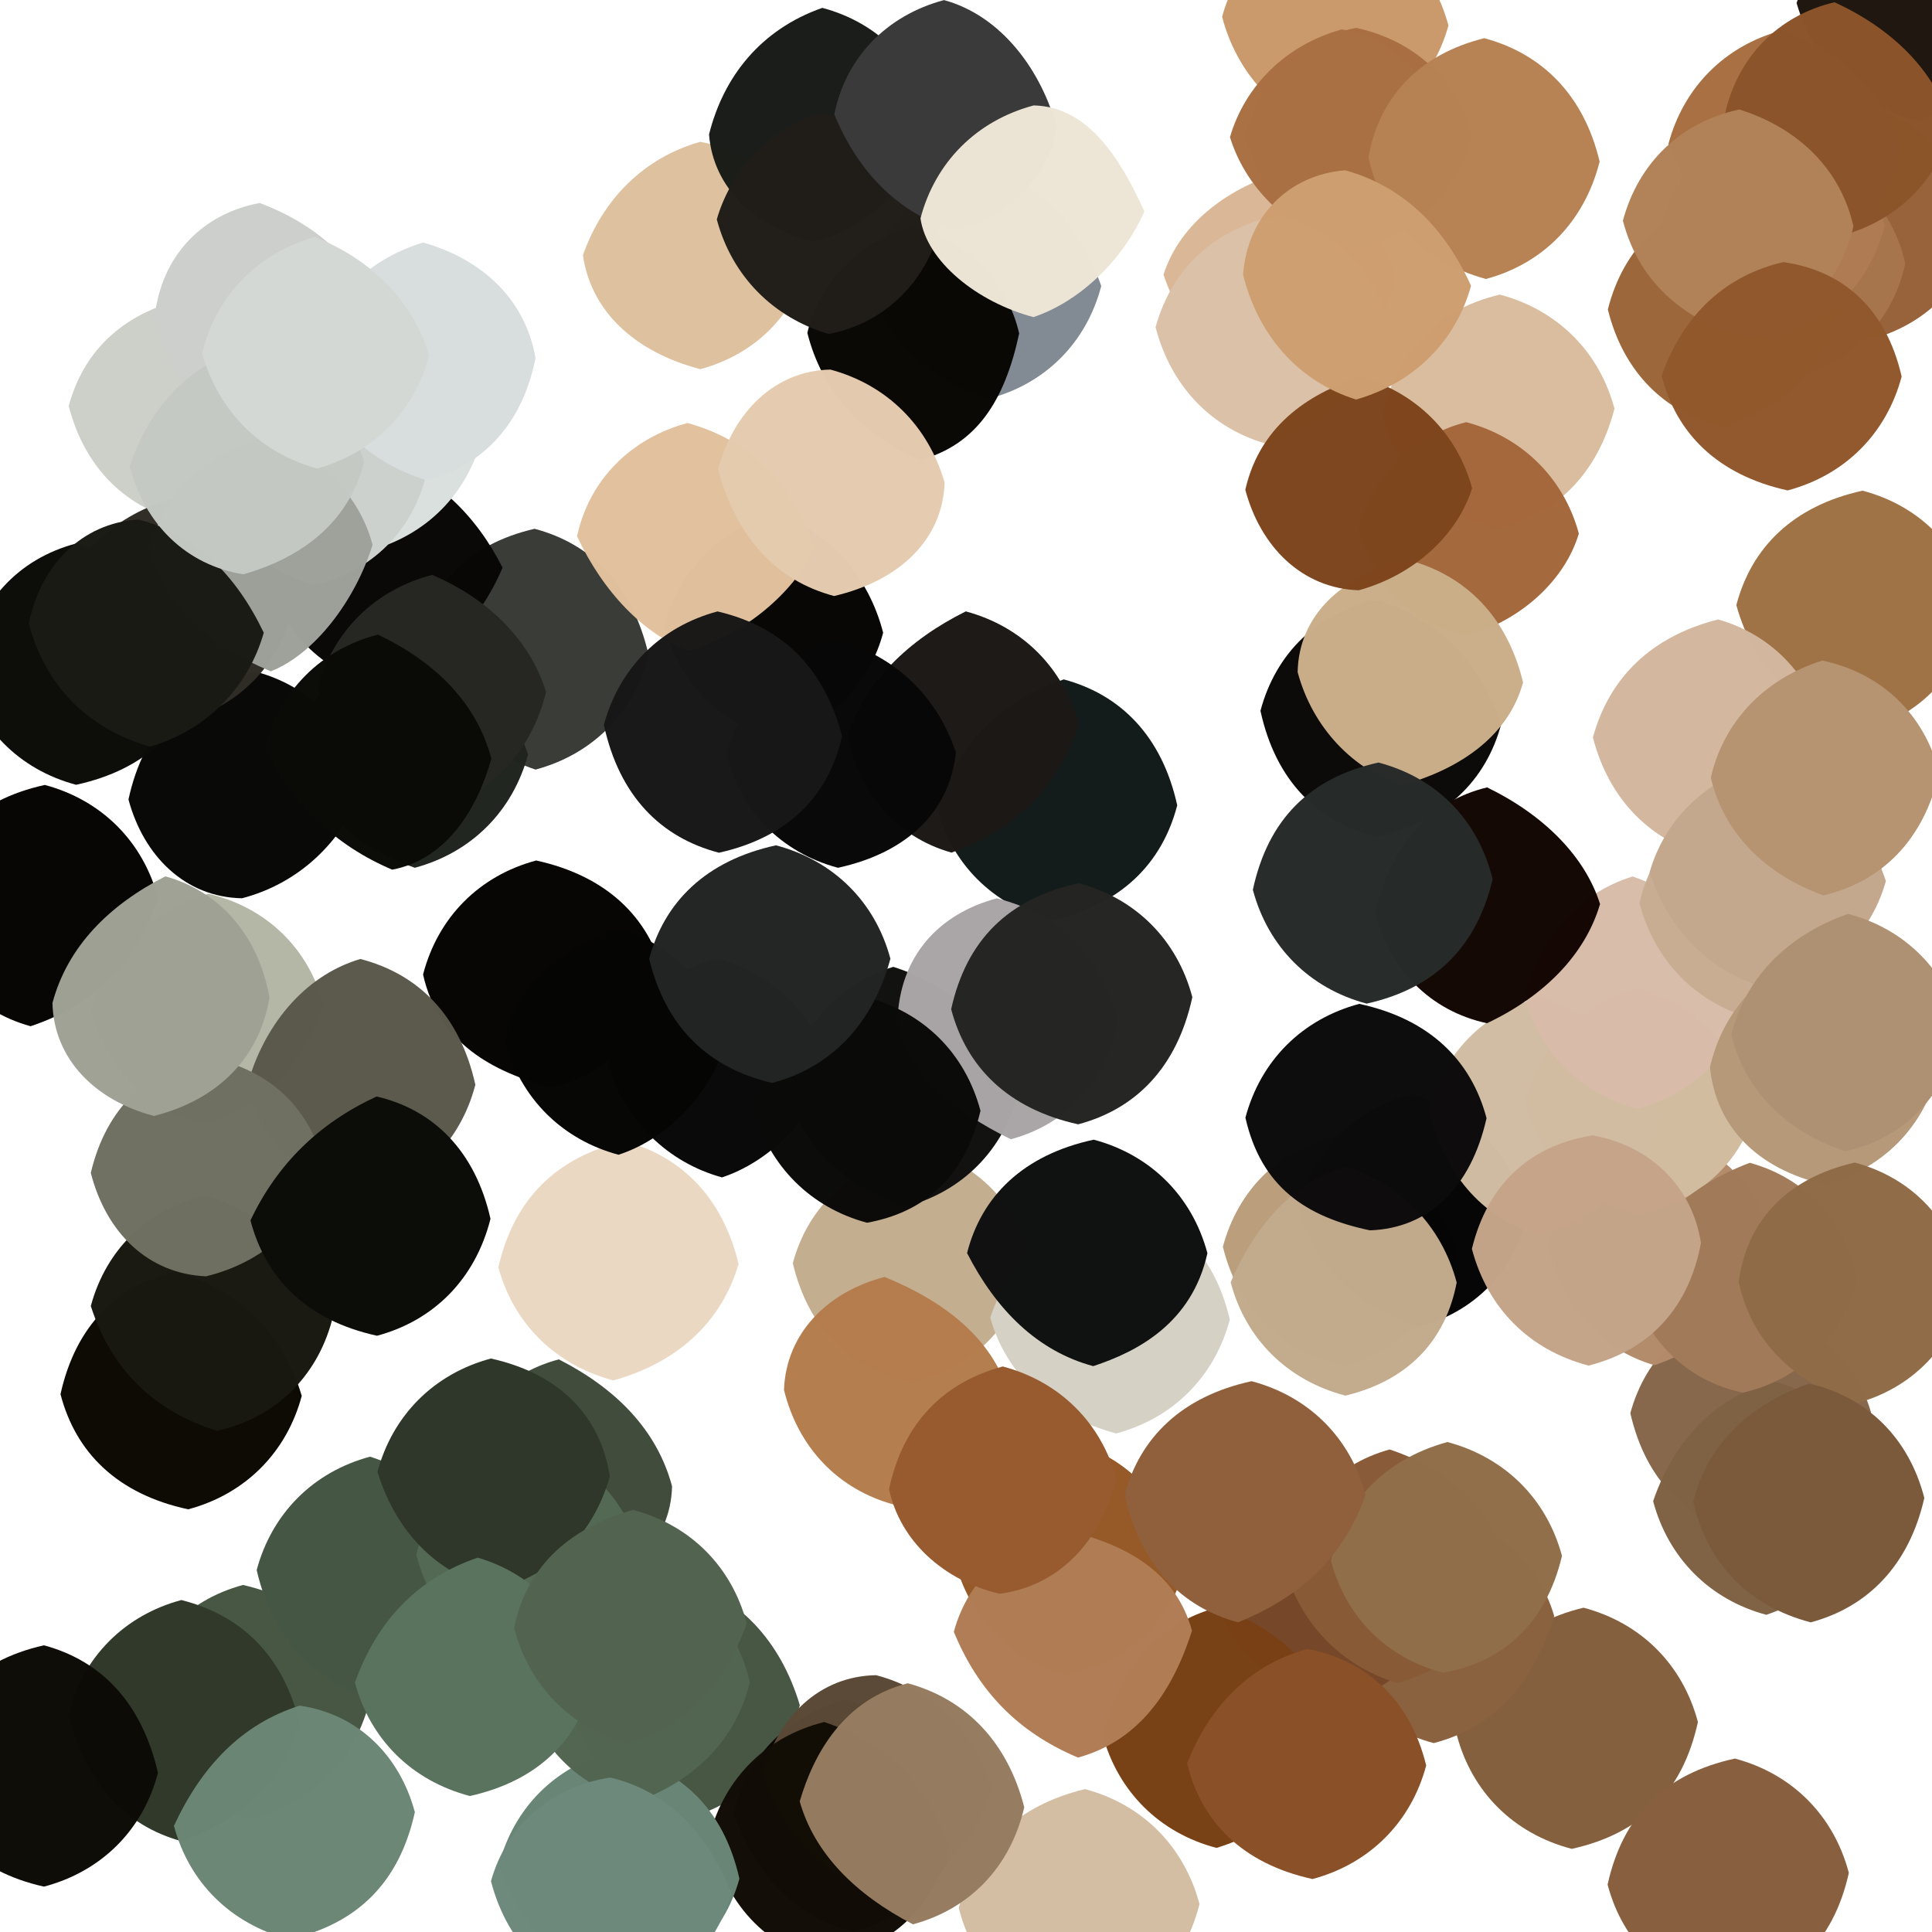 <?xml version="1.0" ?>
<svg xmlns="http://www.w3.org/2000/svg" version="1.1" width="256" height="256">
  <defs/>
  <g>
    <path d="M 261.792 80.474 C 259.84 89.37 254.387 94.896 246.796 96.833 C 238.367 94.047 232.442 88.836 230.075 80.176 C 232.071 72.564 237.555 67.05 246.796 65.016 C 254.448 67.044 259.9 72.572 261.792 80.474" stroke-width="0.0" fill="rgb(160, 115, 70)" opacity="1.0"/>
    <path d="M 213.929 54.151 C 211.614 63.029 205.953 68.385 198.154 70.135 C 190.5 67.99 185.01 62.5 183.2 55.087 C 184.883 47.074 189.814 41.17 198.733 39.034 C 206.404 41.082 211.91 46.599 213.929 54.151" stroke-width="0.0" fill="rgb(218, 189, 158)" opacity="1.0"/>
    <path d="M 107.443 33.475 C 105.752 41.3 100.345 46.881 92.794 48.916 C 83.939 46.596 78.283 41.115 77.242 33.811 C 79.873 26.354 85.36 20.89 92.775 18.796 C 99.522 19.945 104.991 25.497 107.443 33.475" stroke-width="0.0" fill="rgb(222, 193, 158)" opacity="0.99"/>
    <path d="M 48.076 104.473 C 45.24 111.662 39.6 117.048 32.076 119.025 C 24.567 118.903 19.039 113.454 17.024 105.936 C 19.05 96.56 24.583 91.125 33.952 89.017 C 41.418 91.052 46.74 96.653 48.076 104.473" stroke-width="0.0" fill="rgb(8, 8, 7)" opacity="0.99"/>
    <path d="M 50.0 51.0 C 47.99 58.5 42.5 63.99 35.0 66.0 C 27.5 63.99 22.01 58.5 20.0 51.0 C 22.01 43.5 27.5 38.01 35.0 36.0 C 42.5 38.01 47.99 43.5 50.0 51.0" stroke-width="0.0" fill="rgb(209, 214, 207)" opacity="1.0"/>
    <path d="M 224.983 228.179 C 222.946 237.448 217.451 242.953 208.263 244.985 C 200.539 242.959 195.044 237.46 193.041 229.932 C 195.784 221.08 200.813 215.164 209.834 213.029 C 217.448 215.055 222.956 220.547 224.983 228.179" stroke-width="0.0" fill="rgb(133, 96, 62)" opacity="1.0"/>
    <path d="M 39.983 184.964 C 37.972 192.479 32.481 197.977 24.935 199.993 C 15.527 197.97 10.034 192.471 8.015 184.736 C 10.05 175.568 15.607 170.164 23.441 168.528 C 31.541 170.996 37.42 176.302 39.983 184.964" stroke-width="0.0" fill="rgb(14, 11, 5)" opacity="1.0"/>
    <path d="M 191.926 3.374 C 189.781 11.143 183.956 16.284 176.289 17.833 C 169.198 15.392 163.88 9.707 161.939 2.231 C 163.614 -4.132 168.646 -9.928 176.017 -12.002 C 183.701 -10.081 189.666 -4.947 191.926 3.374" stroke-width="0.0" fill="rgb(202, 152, 107)" opacity="0.99"/>
    <path d="M 43.986 174.971 C 41.97 182.465 36.445 187.91 28.728 189.592 C 20.453 186.957 14.807 181.618 12.033 173.058 C 14.047 165.557 19.581 160.118 27.322 158.376 C 35.501 161.009 41.02 166.491 43.986 174.971" stroke-width="0.0" fill="rgb(25, 25, 17)" opacity="0.991"/>
    <path d="M 85.981 86.938 C 83.965 94.471 78.473 99.968 70.957 101.975 C 62.479 99.054 57.009 93.503 54.952 85.907 C 56.617 77.929 61.762 72.157 70.831 70.069 C 78.417 72.065 83.878 77.607 85.981 86.938" stroke-width="0.0" fill="rgb(58, 60, 56)" opacity="1.0"/>
    <path d="M 109.846 141.754 C 107.342 148.721 101.615 154.047 95.669 156.011 C 88.448 154.025 82.914 148.573 80.661 141.289 C 82.01 134.5 87.5 129.01 95.0 127.0 C 102.5 129.01 107.99 134.5 109.846 141.754" stroke-width="0.0" fill="rgb(9, 9, 9)" opacity="0.99"/>
    <path d="M 155.989 106.707 C 153.97 114.474 148.471 119.962 139.241 121.975 C 131.537 119.961 126.053 114.457 124.099 106.886 C 127.009 98.499 132.489 92.973 140.953 90.024 C 148.471 92.035 153.968 97.527 155.989 106.707" stroke-width="0.0" fill="rgb(19, 27, 26)" opacity="0.99"/>
    <path d="M 40.0 54.0 C 37.99 61.5 32.5 66.99 24.719 69.26 C 16.901 67.555 11.255 62.167 9.106 53.795 C 11.241 45.871 17.087 41.09 25.242 39.43 C 32.5 41.01 37.99 46.5 40.0 54.0" stroke-width="0.0" fill="rgb(205, 207, 201)" opacity="1.0"/>
    <path d="M 42.888 133.182 C 39.99 141.5 34.5 146.99 27.0 149.0 C 19.5 146.99 14.01 141.5 12 134.0 C 14.01 126.5 19.505 121.028 27.599 118.424 C 35.301 120.218 40.881 125.659 42.888 133.182" stroke-width="0.0" fill="rgb(180, 182, 166)" opacity="0.995"/>
    <path d="M 198.931 95.893 C 196.935 103.427 191.414 108.896 182.436 110.877 C 174.551 108.929 169.038 103.461 167.017 94.186 C 169.042 86.556 174.59 81.143 182.406 79.5 C 190.5 82.01 195.99 87.5 198.931 95.893" stroke-width="0.0" fill="rgb(11, 10, 8)" opacity="0.99"/>
    <path d="M 247.927 187.169 C 244.99 195.5 239.5 200.99 231.663 203.258 C 223.726 201.68 218.106 196.346 216.029 187.251 C 218.094 179.657 223.774 174.413 231.791 172.841 C 239.861 174.826 245.809 179.861 247.927 187.169" stroke-width="0.0" fill="rgb(134, 103, 75)" opacity="0.99"/>
    <path d="M 205.941 214.141 C 203.176 222.89 198.175 228.833 189.976 230.97 C 181.866 228.81 176.845 222.837 174.992 215.02 C 177.01 207.5 182.5 202.01 190.025 199.99 C 197.876 201.818 203.827 206.836 205.941 214.141" stroke-width="0.0" fill="rgb(139, 98, 63)" opacity="1.0"/>
    <path d="M 262.501 29.567 C 260.83 37.381 255.418 42.938 247.917 44.954 C 239.5 41.99 234.01 36.5 232.0 29.0 C 234.01 21.5 239.5 16.01 247.0 14.0 C 254.5 16.01 259.99 21.5 262.501 29.567" stroke-width="0.0" fill="rgb(152, 99, 59)" opacity="1.0"/>
    <path d="M 97.866 167.481 C 95.671 175.013 89.932 180.515 81.264 182.915 C 73.615 180.871 68.062 175.415 66.035 167.918 C 68.16 158.721 73.797 153.375 82.65 151.202 C 90.301 153.169 95.771 158.721 97.866 167.481" stroke-width="0.0" fill="rgb(235, 216, 195)" opacity="1.0"/>
    <path d="M 244.983 248.164 C 242.927 257.383 237.297 262.681 228.714 264.438 C 220.622 262.797 215.049 257.429 213.014 249.714 C 215.046 240.549 220.553 235.054 229.881 233.018 C 237.466 235.037 242.96 240.535 244.983 248.164" stroke-width="0.0" fill="rgb(136, 96, 64)" opacity="1.0"/>
    <path d="M 89.05 196.934 C 88.888 204.335 83.25 209.629 75.265 211.18 C 67.5 208.99 62.01 203.5 59.934 195.868 C 61.494 187.8 66.649 182.081 74.044 180.125 C 81.568 183.953 87.046 189.432 89.05 196.934" stroke-width="0.0" fill="rgb(64, 75, 60)" opacity="0.99"/>
    <path d="M 87.926 129.096 C 84.99 137.5 79.5 142.99 72.913 144.051 C 65.35 142.047 58.087 138.236 56.058 129.126 C 58.033 121.524 63.523 116.029 71.05 114.019 C 80.435 116.088 85.948 121.554 87.926 129.096" stroke-width="0.0" fill="rgb(6, 5, 4)" opacity="0.99"/>
    <path d="M 235.084 164.91 C 232.991 172.501 227.506 178.01 219.226 180.901 C 211.905 178.769 206.818 172.851 204.986 165.031 C 207.01 157.5 212.5 152.01 220.121 149.871 C 227.765 151.73 233.23 157.247 235.084 164.91" stroke-width="0.0" fill="rgb(179, 140, 107)" opacity="0.995"/>
    <path d="M 136.728 167.273 C 134.35 175.848 128.84 181.322 120.902 183.247 C 112.825 181.55 107.15 176.278 105.054 167.38 C 107.12 159.695 112.822 154.484 121.871 152.1 C 129.433 154.065 134.899 159.578 136.728 167.273" stroke-width="0.0" fill="rgb(196, 174, 144)" opacity="1.0"/>
    <path d="M 162.956 174.855 C 160.937 182.428 155.424 187.928 147.897 189.939 C 139.025 187.524 133.306 182.06 131.211 174.587 C 133.998 166.497 139.5 161.01 147.136 158.913 C 155.092 160.561 160.839 165.761 162.956 174.855" stroke-width="0.0" fill="rgb(214, 209, 197)" opacity="1.0"/>
    <path d="M 66.591 75.218 C 63.587 82.246 58.356 87.913 50.098 90.925 C 42.556 88.946 37.095 83.431 35.296 75.745 C 38.01 67.5 43.5 62.01 50.357 60.646 C 57.65 62.855 63.137 68.353 66.591 75.218" stroke-width="0.0" fill="rgb(10, 8, 7)" opacity="0.99"/>
    <path d="M 250 198 C 247.99 205.5 242.501 210.994 234.051 213.973 C 226.544 211.96 221.056 206.449 219.048 198.916 C 221.928 190.503 227.54 185.054 235.004 183.031 C 242.496 185.019 247.99 190.501 250 198" stroke-width="0.0" fill="rgb(127, 97, 68)" opacity="0.99"/>
    <path d="M 252.456 34.941 C 250.834 42.429 245.474 47.981 238 50.001 C 230.5 47.99 225.01 42.5 223.0 35.0 C 225.01 27.5 230.5 22.01 237.996 20.002 C 245.464 22.029 250.851 27.572 252.456 34.941" stroke-width="0.0" fill="rgb(167, 117, 77)" opacity="0.991"/>
    <path d="M 123.599 16.317 C 120.99 24.5 115.5 29.99 107.945 32.027 C 100.132 30.234 94.502 24.947 93.952 17.814 C 95.855 10.172 100.789 3.911 108.959 1.041 C 116.458 3.036 121.894 8.565 123.599 16.317" stroke-width="0.0" fill="rgb(26, 28, 25)" opacity="0.99"/>
    <path d="M 48.943 225.563 C 46.702 233.985 40.718 239.088 33.011 241.004 C 25.5 238.99 20.01 233.5 17.822 225.713 C 19.315 217.688 24.603 212.064 32.202 210.015 C 41.289 212.11 46.772 217.81 48.943 225.563" stroke-width="0.0" fill="rgb(71, 87, 67)" opacity="1.0"/>
    <path d="M 117.021 83.838 C 115.36 90.151 110.428 95.964 102.998 97.999 C 95.5 95.99 90.01 90.5 88.0 83.0 C 90.01 75.5 95.5 70.01 102.893 68.055 C 109.872 70.452 115.087 76.305 117.021 83.838" stroke-width="0.0" fill="rgb(7, 6, 5)" opacity="0.99"/>
    <path d="M 193.0 166.0 C 190.99 173.5 185.5 178.99 177.985 181.006 C 170.219 179.121 164.229 174.074 162.037 165.203 C 164.069 157.584 169.609 152.145 177.362 150.401 C 185.5 153.01 190.99 158.5 193.0 166.0" stroke-width="0.0" fill="rgb(187, 158, 124)" opacity="1.0"/>
    <path d="M 105.982 225.951 C 103.966 233.469 98.467 238.962 90.938 240.958 C 82.5 237.99 77.01 232.5 75.0 225.0 C 77.01 217.5 82.5 212.01 90.41 209.48 C 97.778 211.46 103.42 217.337 105.982 225.951" stroke-width="0.0" fill="rgb(71, 87, 68)" opacity="1.0"/>
    <path d="M 158.942 252.295 C 156.72 261.018 150.759 266.112 142.982 268.019 C 135.072 266.221 129.162 261.191 127.042 252.822 C 129.146 244.722 134.77 239.236 143.776 237.066 C 151.38 239.104 156.887 244.624 158.942 252.295" stroke-width="0.0" fill="rgb(211, 190, 163)" opacity="1.0"/>
    <path d="M 232.74 146.626 C 230.742 154.14 225.008 159.322 217.04 160.934 C 209.5 158.99 204.01 153.5 202.0 146.0 C 204.01 138.5 209.5 133.01 217.0 131.0 C 224.5 133.01 229.99 138.5 232.74 146.626" stroke-width="0.0" fill="rgb(210, 188, 159)" opacity="1.0"/>
    <path d="M 185.0 37.0 C 182.99 44.5 177.5 49.99 170 52 C 162.496 49.992 156.941 44.523 154.168 36.393 C 156.388 29.457 163.004 24.675 170.501 22.598 C 177.5 24.01 182.99 29.5 185.0 37.0" stroke-width="0.0" fill="rgb(218, 184, 150)" opacity="0.99"/>
    <path d="M 128.0 241.0 C 125.99 248.5 120.5 253.99 113.0 256.0 C 105.5 253.99 100.01 248.5 97.162 240.169 C 99.076 232.569 104.571 227.082 112.194 225.197 C 120.5 228.01 125.99 233.5 128.0 241.0" stroke-width="0.0" fill="rgb(11, 7, 2)" opacity="1.0"/>
    <path d="M 133.628 184.567 C 130.99 192.5 125.5 197.99 118.461 199.37 C 111.088 197.372 105.771 191.85 103.882 184.173 C 104.152 176.661 109.661 171.15 117.214 169.203 C 125.233 172.468 131.455 177.382 133.628 184.567" stroke-width="0.0" fill="rgb(181, 125, 77)" opacity="0.99"/>
    <path d="M 131.309 236.703 C 129.99 243.5 124.5 248.99 117.0 251.0 C 109.5 248.99 104.01 243.5 101.054 235.071 C 103.041 227.54 108.551 222.083 116.096 221.971 C 123.578 223.953 129.103 229.403 131.309 236.703" stroke-width="0.0" fill="rgb(91, 73, 55)" opacity="0.99"/>
    <path d="M 125.722 244.753 C 123.904 252.427 118.437 257.938 109.293 259.951 C 101.536 257.955 96.039 252.466 94.02 243.196 C 96.043 235.549 101.565 230.087 109.216 228.175 C 117.509 230.979 122.991 236.499 125.722 244.753" stroke-width="0.0" fill="rgb(18, 14, 7)" opacity="0.99"/>
    <path d="M 195.048 17.958 C 192.99 25.5 187.5 30.99 180.0 33.0 C 172.5 30.99 167.01 25.5 165 18 C 167.01 10.502 172.516 5.059 179.701 3.691 C 187.35 5.357 193.07 10.498 195.048 17.958" stroke-width="0.0" fill="rgb(168, 111, 67)" opacity="0.991"/>
    <path d="M 192.008 17.991 C 189.99 25.5 184.5 30.99 177.528 32.518 C 170.35 30.182 164.942 24.606 162.979 18.169 C 164.942 11.404 170.39 5.912 177.814 3.896 C 184.519 5.028 190.018 10.47 192.008 17.991" stroke-width="0.0" fill="rgb(170, 112, 68)" opacity="0.99"/>
    <path d="M 63.892 57.878 C 61.944 65.457 56.462 70.961 48.938 72.958 C 40.5 69.99 35.01 64.5 33.0 57.0 C 35.01 49.5 40.5 44.01 48.0 42.0 C 55.5 44.01 60.99 49.5 63.892 57.878" stroke-width="0.0" fill="rgb(218, 224, 221)" opacity="1.0"/>
    <path d="M 62.988 143.74 C 60.96 151.449 55.42 156.873 47.632 158.543 C 39.5 155.99 34.01 150.5 32.802 143.714 C 34.84 136.261 40.049 129.35 47.75 127.069 C 55.446 129.065 60.957 134.545 62.988 143.74" stroke-width="0.0" fill="rgb(91, 89, 76)" opacity="0.99"/>
    <path d="M 269.0 1.0 C 266.99 8.5 261.5 13.99 253.998 16.001 C 246.431 14.015 240.483 8.773 238.054 0.395 C 240.582 -6.682 246.479 -11.997 254 -14 C 261.5 -11.99 266.99 -6.5 269.0 1.0" stroke-width="0.0" fill="rgb(31, 23, 16)" opacity="1.0"/>
    <path d="M 145.922 37.896 C 143.945 45.45 138.448 50.94 130.866 52.872 C 122.5 49.99 117.01 44.5 115.0 37.0 C 117.01 29.5 122.5 24.01 130.0 22.0 C 137.5 24.01 142.99 29.5 145.922 37.896" stroke-width="0.0" fill="rgb(130, 139, 148)" opacity="1.0"/>
    <path d="M 56.561 62.559 C 54.781 70.29 49.289 75.78 41.556 77.557 C 33.5 74.99 28.01 69.5 26.0 62.0 C 28.01 54.5 33.5 49.01 41.0 47.0 C 48.5 49.01 53.99 54.5 56.561 62.559" stroke-width="0.0" fill="rgb(204, 209, 206)" opacity="1.0"/>
    <path d="M 192.002 211.003 C 190.002 218.517 184.526 224.03 177.002 226.038 C 169.221 224.127 163.279 219.026 161.136 211.722 C 164.01 203.5 169.5 198.01 177.0 196.0 C 184.5 198.01 189.99 203.5 192.002 211.003" stroke-width="0.0" fill="rgb(118, 71, 40)" opacity="1.0"/>
    <path d="M 38.784 80.766 C 36.891 88.392 31.385 93.868 23.691 95.675 C 15.5 92.99 10.01 87.5 7.846 79.883 C 9.919 72.821 16.103 67.786 23.702 65.822 C 30.5 67.01 35.99 72.5 38.784 80.766" stroke-width="0.0" fill="rgb(48, 45, 38)" opacity="0.99"/>
    <path d="M 43.032 154.808 C 40.668 162.057 34.919 167.275 27.301 169.119 C 19.65 168.785 14.078 163.395 12.031 155.415 C 14.097 146.657 19.764 141.401 27.765 140.206 C 35.873 141.673 41.327 147.129 43.032 154.808" stroke-width="0.0" fill="rgb(111, 112, 97)" opacity="0.99"/>
    <path d="M 26.681 88.72 C 24.893 96.42 19.439 101.948 10.086 103.988 C 2.528 101.97 -2.949 96.465 -4.912 88.756 C -2.923 79.554 2.54 74.036 10.046 72.025 C 18.5 75.01 23.99 80.5 26.681 88.72" stroke-width="0.0" fill="rgb(12, 12, 8)" opacity="0.99"/>
    <path d="M 97.976 248.93 C 95.941 256.398 90.293 261.64 82.226 263.127 C 74.5 260.99 69.01 255.5 66.104 247.134 C 68.067 239.56 73.556 234.057 81.115 232.079 C 90.285 234.294 95.867 239.666 97.976 248.93" stroke-width="0.0" fill="rgb(105, 133, 117)" opacity="1.0"/>
    <path d="M 39.656 228.202 C 37.99 235.5 32.5 240.99 24.065 243.97 C 16.602 241.938 11.309 236.313 9.047 227.059 C 11.032 219.522 16.52 214.025 24.032 212.013 C 32.97 214.283 37.766 220.442 39.656 228.202" stroke-width="0.0" fill="rgb(48, 57, 42)" opacity="1.0"/>
    <path d="M 202.49 160.562 C 200.822 168.366 195.392 173.906 187.824 175.862 C 179.5 172.99 174.01 167.5 172.0 160.0 C 174.01 152.5 179.5 147.01 187.0 145.0 C 194.5 147.01 199.99 152.5 202.49 160.562" stroke-width="0.0" fill="rgb(5, 5, 5)" opacity="0.99"/>
    <path d="M 219.982 147.996 C 217.986 155.498 212.499 160.99 204.373 163.705 C 196.808 161.771 191.651 156.074 189.315 147.321 C 191.143 139.621 196.602 134.087 204.153 132.107 C 212.5 135.01 217.99 140.5 219.982 147.996" stroke-width="0.0" fill="rgb(209, 188, 162)" opacity="0.991"/>
    <path d="M 134.901 144.883 C 132.944 152.451 127.452 157.947 119.895 159.915 C 111.5 156.99 106.01 151.5 103.997 143.993 C 105.935 136.322 111.055 130.324 118.367 128.113 C 126.613 130.731 131.998 136.477 134.901 144.883" stroke-width="0.0" fill="rgb(17, 17, 15)" opacity="0.991"/>
    <path d="M 142.944 96.066 C 139.996 104.499 134.499 110.001 126.075 112.973 C 118.719 110.896 113.735 104.998 112.33 97.417 C 114.735 90.281 120.307 84.828 127.97 81.012 C 135.478 83.027 140.965 88.526 142.944 96.066" stroke-width="0.0" fill="rgb(28, 25, 23)" opacity="0.99"/>
    <path d="M 242.099 97.884 C 239.99 105.5 234.5 110.99 226.567 113.535 C 218.909 111.619 213.252 106.148 211.071 97.725 C 213.21 89.795 218.841 84.306 227.658 82.081 C 235.157 84.208 240.351 90.02 242.099 97.884" stroke-width="0.0" fill="rgb(211, 183, 158)" opacity="0.99"/>
    <path d="M 184.0 43.0 C 181.99 50.5 176.5 55.99 168.166 58.908 C 160.651 56.883 155.194 51.318 153.118 43.356 C 155.4 35.113 161.392 30.194 169.307 28.562 C 176.5 30.01 181.99 35.5 184.0 43.0" stroke-width="0.0" fill="rgb(220, 193, 169)" opacity="0.999"/>
    <path d="M 193.017 169.935 C 191.673 177.013 187.191 182.779 178.273 184.927 C 170.578 182.913 165.06 177.433 163.071 169.911 C 166.499 161.895 171.842 156.338 178.394 154.589 C 185.59 156.884 191.028 162.44 193.017 169.935" stroke-width="0.0" fill="rgb(195, 171, 140)" opacity="0.99"/>
    <path d="M 231.995 131.994 C 229.965 139.464 224.449 144.914 216.964 146.896 C 209.495 144.989 204.003 139.507 202.003 131.997 C 203.953 124.348 209.097 118.363 216.329 116.137 C 224.507 118.987 229.991 124.499 231.995 131.994" stroke-width="0.0" fill="rgb(216, 189, 170)" opacity="0.99"/>
    <path d="M 247.295 120.141 C 245.127 127.559 239.52 132.998 232.061 134.919 C 224.652 132.846 219.267 127.313 217.24 119.682 C 218.773 112.391 224.466 107.004 232.002 105.003 C 239.5 107.01 244.99 112.5 247.295 120.141" stroke-width="0.0" fill="rgb(200, 173, 147)" opacity="0.991"/>
    <path d="M 20.959 119.051 C 17.994 127.511 12.56 133.154 4.053 135.981 C -3.369 133.93 -8.537 128.22 -10.18 119.927 C -8.623 111.715 -3.4 106.056 5.938 104.009 C 13.481 106.025 18.971 111.52 20.959 119.051" stroke-width="0.0" fill="rgb(6, 5, 3)" opacity="0.99"/>
    <path d="M 107.893 72.747 C 105.057 78.663 98.609 84.08 91.26 86.245 C 85.418 84.109 79.964 78.561 76.459 71.054 C 78.08 63.588 83.583 58.07 91.101 56.048 C 99.831 58.467 105.063 64.347 107.893 72.747" stroke-width="0.0" fill="rgb(226, 194, 157)" opacity="0.99"/>
    <path d="M 69.974 99.953 C 67.965 107.47 62.472 112.97 54.968 114.984 C 46.5 111.99 41.01 106.5 39.0 99.0 C 41.01 91.5 46.5 86.01 54.0 84.0 C 61.5 86.01 66.99 91.5 69.974 99.953" stroke-width="0.0" fill="rgb(32, 37, 32)" opacity="0.99"/>
    <path d="M 177.007 228.992 C 175.006 236.541 169.627 242.264 161.201 244.857 C 153.628 242.879 148.108 237.377 146.089 229.836 C 148.49 220.812 153.669 215.097 161.128 213.035 C 169.716 215.584 175.035 221.423 177.007 228.992" stroke-width="0.0" fill="rgb(120, 64, 21)" opacity="0.99"/>
    <path d="M 50.051 41.999 C 47.99 49.5 42.5 54.99 35 57 C 27.5 54.99 22.03 49.494 20.507 41.885 C 21.422 33.857 26.825 28.313 34.405 26.897 C 41.947 29.713 47.809 34.877 50.051 41.999" stroke-width="0.0" fill="rgb(204, 207, 204)" opacity="0.99"/>
    <path d="M 72.353 91.7 C 70.525 99.24 65.417 105.032 58.046 107.078 C 50.5 104.99 45.01 99.5 42.091 91.158 C 44.11 83.645 49.668 78.161 57.266 76.177 C 64.951 79.444 70.369 85.097 72.353 91.7" stroke-width="0.0" fill="rgb(39, 40, 35)" opacity="0.99"/>
    <path d="M 35.707 132.173 C 34.414 139.997 29.076 145.658 20.407 147.871 C 12.651 145.847 7.134 140.356 6.948 132.907 C 8.95 125.428 14.425 119.94 21.91 116.118 C 29.221 118.152 34.239 124.008 35.707 132.173" stroke-width="0.0" fill="rgb(158, 161, 148)" opacity="0.99"/>
    <path d="M 211.96 21.419 C 209.923 29.423 204.43 34.938 196.899 36.967 C 188.175 34.574 183.018 28.584 181.326 20.864 C 182.683 13.047 187.88 7.242 196.674 5.061 C 204.361 7.118 209.886 12.638 211.96 21.419" stroke-width="0.0" fill="rgb(183, 129, 83)" opacity="0.99"/>
    <path d="M 200 208 C 197.993 215.506 192.516 221.029 185.14 223.022 C 177.757 220.744 172.345 215.215 170.209 207.726 C 171.534 199.853 176.701 194.116 184.136 192.063 C 192.559 194.858 197.995 200.486 200 208" stroke-width="0.0" fill="rgb(136, 90, 55)" opacity="0.991"/>
    <path d="M 65 209 C 62.99 216.5 57.5 221.99 49.181 224.919 C 41.781 222.813 36.128 217.269 34.012 208.042 C 36.026 200.52 41.521 195.027 49.034 193.018 C 57.597 195.754 62.995 201.485 65 209" stroke-width="0.0" fill="rgb(69, 87, 68)" opacity="1.0"/>
    <path d="M 49.367 72.2 C 47.068 79.596 41.659 86.688 35.882 88.952 C 27.722 85.548 22.034 80.434 19.715 72.831 C 21.781 65.37 27.431 59.974 34.973 58.011 C 42.357 60.103 47.684 65.711 49.367 72.2" stroke-width="0.0" fill="rgb(157, 161, 154)" opacity="0.99"/>
    <path d="M 54.971 240.125 C 52.914 249.407 47.406 254.914 38.332 256.969 C 30.566 254.935 25.052 249.44 23.048 241.934 C 26.684 234.083 32.005 228.447 39.714 226.004 C 47.411 227.122 52.946 232.566 54.971 240.125" stroke-width="0.0" fill="rgb(108, 134, 118)" opacity="0.99"/>
    <path d="M 20.931 234.911 C 18.958 242.466 13.469 247.966 5.828 249.988 C -3.387 247.937 -8.595 242.265 -10.164 234.057 C -8.527 225.785 -3.363 220.074 5.817 218.013 C 13.425 220.051 18.797 225.627 20.931 234.911" stroke-width="0.0" fill="rgb(14, 12, 7)" opacity="0.99"/>
    <path d="M 252.0 20.0 C 249.99 27.5 244.5 32.99 237.0 35.0 C 229.5 32.99 224.01 27.5 221.065 19.108 C 223.067 11.566 228.561 6.055 236.071 4.036 C 244.5 7.01 249.99 12.5 252.0 20.0" stroke-width="0.0" fill="rgb(169, 113, 67)" opacity="1.0"/>
    <path d="M 84.931 206.039 C 82.99 213.5 77.5 218.99 70 221 C 62.501 218.99 57.023 213.495 55.167 205.993 C 57.013 198.501 62.5 193.01 70.001 190.998 C 77.487 193.012 82.929 198.531 84.931 206.039" stroke-width="0.0" fill="rgb(84, 105, 84)" opacity="0.992"/>
    <path d="M 135.046 44.19 C 133.137 53.091 129.397 58.941 121.925 60.958 C 114.058 57.629 108.898 51.729 106.978 44.115 C 108.439 37.685 113.523 32.017 121 30 C 128.476 32.016 133.574 37.679 135.046 44.19" stroke-width="0.0" fill="rgb(9, 8, 5)" opacity="0.99"/>
    <path d="M 246.14 169.788 C 243.962 177.453 238.416 182.841 230.945 184.531 C 223.474 182.989 218.01 177.525 216.02 169.997 C 218.038 162.551 223.601 157.199 231.86 154.076 C 239.3 156.125 244.551 161.816 246.14 169.788" stroke-width="0.0" fill="rgb(161, 122, 90)" opacity="0.99"/>
    <path d="M 148.185 135.272 C 146.67 143.299 141.393 148.936 133.946 150.958 C 126.159 147.179 120.28 142.052 118.912 135.514 C 119.108 126.567 124.549 121.044 132.082 119.034 C 141.012 121.276 146.095 127.264 148.185 135.272" stroke-width="0.0" fill="rgb(170, 166, 167)" opacity="0.99"/>
    <path d="M 212.015 119.792 C 210.028 126.548 204.549 132.031 197.031 135.584 C 189.533 133.968 184.07 128.454 182.22 120.795 C 184.411 111.775 189.667 106.104 197.055 104.333 C 204.539 107.974 210.023 113.462 212.015 119.792" stroke-width="0.0" fill="rgb(20, 8, 4)" opacity="0.99"/>
    <path d="M 99.352 222.902 C 97.63 230.237 92.312 235.881 84.301 238.742 C 76.639 236.859 71.154 231.357 69.326 223.667 C 72.01 215.5 77.5 210.01 84.995 208.003 C 92.442 210.04 97.76 215.622 99.352 222.902" stroke-width="0.0" fill="rgb(82, 101, 81)" opacity="0.991"/>
    <path d="M 80.806 195.628 C 78.674 203.24 73.234 208.654 65.829 210.602 C 58.545 208.851 52.663 203.632 50.015 195.028 C 52.025 187.519 57.52 182.026 65.049 180.01 C 74.352 182.081 79.582 187.786 80.806 195.628" stroke-width="0.0" fill="rgb(46, 55, 41)" opacity="1.0"/>
    <path d="M 96.037 138.611 C 93.542 145.95 87.766 151.127 81.957 153.01 C 74.475 151.01 68.984 145.527 66.957 138.059 C 67.938 131.463 73.477 125.985 81.861 123.083 C 89.362 125.094 94.671 130.714 96.037 138.611" stroke-width="0.0" fill="rgb(6, 6, 5)" opacity="0.99"/>
    <path d="M 34.952 83.839 C 32.84 91.244 27.235 96.829 19.833 98.933 C 11.235 96.375 5.991 90.654 3.808 82.636 C 5.396 74.862 10.84 69.325 18.318 68.837 C 25.839 70.698 31.282 76.173 34.952 83.839" stroke-width="0.0" fill="rgb(27, 27, 21)" opacity="0.99"/>
    <path d="M 126.666 99.713 C 125.839 107.386 120.416 112.932 111.035 114.987 C 103.526 112.973 98.062 107.462 96.219 99.822 C 99.01 91.5 104.499 86.007 111.165 84.889 C 118.632 86.918 124.211 92.323 126.666 99.713" stroke-width="0.0" fill="rgb(8, 8, 9)" opacity="0.99"/>
    <path d="M 244.0 41.0 C 241.99 48.5 236.5 53.99 228.402 56.613 C 220.664 54.811 215.111 49.364 213.049 41.008 C 215.137 32.715 220.832 27.47 228.809 25.874 C 236.5 28.01 241.99 33.5 244.0 41.0" stroke-width="0.0" fill="rgb(155, 102, 58)" opacity="0.99"/>
    <path d="M 256.832 141.803 C 254.907 149.415 249.422 154.926 241.755 156.946 C 232.719 154.84 227.364 149.21 226.577 141.412 C 228.356 133.743 233.675 128.141 241.037 126.029 C 248.5 128.01 253.99 133.5 256.832 141.803" stroke-width="0.0" fill="rgb(181, 153, 121)" opacity="1.0"/>
    <path d="M 78.552 222.599 C 76.843 230.388 71.421 235.939 62.263 237.981 C 54.543 235.954 49.038 230.461 47.028 222.95 C 50.029 214.552 55.556 209.039 63.299 206.395 C 70.769 208.588 76.087 214.341 78.552 222.599" stroke-width="0.0" fill="rgb(90, 115, 95)" opacity="1.0"/>
    <path d="M 156.959 207.871 C 154.889 215.283 149.057 220.335 141.08 222.012 C 133.67 219.884 128.413 214.232 126.477 206.688 C 128.01 199.5 133.5 194.01 141.899 191.072 C 149.432 193.059 154.875 198.588 156.959 207.871" stroke-width="0.0" fill="rgb(149, 90, 39)" opacity="1.0"/>
    <path d="M 209.206 70.697 C 207.397 76.764 201.713 82.168 194.33 84.256 C 187.5 82.99 182.01 77.5 180.002 70.004 C 182.049 62.597 187.793 57.544 194.291 55.94 C 201.662 57.887 207.205 63.306 209.206 70.697" stroke-width="0.0" fill="rgb(165, 104, 61)" opacity="0.99"/>
    <path d="M 201.814 90.433 C 199.755 97.945 192.801 102.108 185.745 104.044 C 179.438 102.049 173.958 96.56 171.943 89.062 C 172.093 81.62 177.662 76.22 186.528 74.183 C 194.253 76.212 199.733 81.767 201.814 90.433" stroke-width="0.0" fill="rgb(203, 175, 137)" opacity="0.99"/>
    <path d="M 125.165 63.947 C 124.91 71.378 119.37 76.899 110.524 78.977 C 102.701 76.891 97.6 71.113 95.153 62.225 C 97.135 54.656 102.646 49.113 110.035 48.972 C 117.53 50.985 123.023 56.467 125.165 63.947" stroke-width="0.0" fill="rgb(229, 203, 175)" opacity="0.99"/>
    <path d="M 206.97 206.158 C 204.842 215.222 199.025 220.317 191.184 221.631 C 183.74 219.716 178.311 214.251 176.356 206.794 C 177.98 199.379 183.172 193.45 191.788 191.075 C 199.396 193.106 204.932 198.587 206.97 206.158" stroke-width="0.0" fill="rgb(144, 110, 74)" opacity="0.99"/>
    <path d="M 249.744 29.891 C 247.835 37.4 242.433 42.943 234.988 44.991 C 227.5 42.99 222.01 37.5 220.0 30.0 C 222.01 22.5 227.5 17.01 235.0 15.0 C 242.5 17.01 247.987 22.501 249.744 29.891" stroke-width="0.0" fill="rgb(174, 124, 83)" opacity="0.993"/>
    <path d="M 70.957 47.449 C 69.27 56.015 64.125 61.7 56.518 63.647 C 48.442 61.087 42.986 55.536 40.98 47.977 C 42.883 40.301 48.19 34.553 56.061 32.133 C 64.113 34.408 69.655 39.867 70.957 47.449" stroke-width="0.0" fill="rgb(216, 222, 221)" opacity="0.99"/>
    <path d="M 180.946 198.083 C 178.002 206.397 172.281 211.632 164.052 214.968 C 156.548 212.96 151.111 207.429 149.025 198.053 C 151.038 190.536 156.538 185.041 165.841 183.015 C 173.461 185.038 178.951 190.544 180.946 198.083" stroke-width="0.0" fill="rgb(143, 96, 59)" opacity="1.0"/>
    <path d="M 260.745 170.335 C 258.86 178.397 253.425 183.941 245.922 185.959 C 237.427 183.074 232.007 177.551 230.388 169.858 C 231.466 161.8 236.697 156.132 245.76 154.043 C 253.375 156.095 258.806 161.662 260.745 170.335" stroke-width="0.0" fill="rgb(143, 107, 72)" opacity="0.99"/>
    <path d="M 129.921 147.185 C 127.77 156.279 122.209 160.694 114.884 162.019 C 107.451 160.032 101.96 154.552 99.881 147.125 C 100.94 140.471 106.49 135.005 114.81 132.154 C 122.406 134.094 127.899 139.596 129.921 147.185" stroke-width="0.0" fill="rgb(11, 11, 10)" opacity="0.99"/>
    <path d="M 98.939 215.091 C 96.007 223.519 90.519 229.008 83.029 230.981 C 75.581 228.922 70.157 223.396 68.129 215.754 C 69.583 208.059 75.041 202.521 83.89 200.074 C 91.446 202.057 96.946 207.553 98.939 215.091" stroke-width="0.0" fill="rgb(82, 100, 80)" opacity="1.0"/>
    <path d="M 254.983 198.489 C 252.951 207.453 247.455 212.955 239.928 214.972 C 231.098 212.642 226.083 206.61 224.36 198.991 C 226.156 191.617 231.615 186.148 239.731 183.325 C 247.421 185.107 252.951 190.559 254.983 198.489" stroke-width="0.0" fill="rgb(123, 90, 60)" opacity="1.0"/>
    <path d="M 258.541 16.466 C 257.076 23.586 251.608 29.148 244.106 31.192 C 236.5 28.99 231.01 23.5 228.499 15.385 C 230.142 7.6 235.577 2.066 243.09 0.295 C 250.734 3.828 256.274 9.23 258.541 16.466" stroke-width="0.0" fill="rgb(140, 84, 42)" opacity="0.99"/>
    <path d="M 48.256 61.211 C 46.346 68.749 40.57 73.739 32.239 76.101 C 24.624 74.873 19.12 69.379 17.187 61.763 C 19.992 53.497 25.503 48.016 33.003 46.003 C 40.5 48.01 45.989 53.5 48.256 61.211" stroke-width="0.0" fill="rgb(197, 201, 196)" opacity="0.99"/>
    <path d="M 195.065 64.693 C 193.174 70.691 187.659 76.1 180.05 78.216 C 172.528 77.964 167.031 72.473 165.009 64.901 C 167.073 55.79 174.289 51.882 180.239 49.936 C 187.592 51.938 193.085 57.399 195.065 64.693" stroke-width="0.0" fill="rgb(126, 70, 30)" opacity="0.99"/>
    <path d="M 124.507 30.365 C 122.482 37.835 116.685 43.021 109.781 44.246 C 102.429 42.071 96.972 36.555 94.98 29.076 C 96.709 22.969 101.68 16.997 108.959 14.959 C 116.501 17.008 121.991 22.5 124.507 30.365" stroke-width="0.0" fill="rgb(33, 30, 26)" opacity="0.99"/>
    <path d="M 249.888 116.747 C 247.812 124.195 242.029 129.361 234.147 130.954 C 226.62 128.86 221.177 123.369 218.568 115.628 C 220.645 108.305 226.428 103.004 234.01 101.016 C 241.509 103.006 247.128 108.45 249.888 116.747" stroke-width="0.0" fill="rgb(196, 168, 141)" opacity="1.0"/>
    <path d="M 196.975 148.165 C 194.902 157.376 189.337 162.756 181.528 163.027 C 173.076 161.256 167.111 157.303 165.023 148.098 C 167.039 140.537 172.537 135.038 180.111 133.018 C 189.467 135.037 194.955 140.535 196.975 148.165" stroke-width="0.0" fill="rgb(13, 12, 13)" opacity="0.99"/>
    <path d="M 65.108 100.526 C 63.301 107.091 59.191 113.881 51.964 115.234 C 44.424 112.032 38.79 106.632 35.108 99.102 C 37.049 91.539 42.536 86.042 50.072 84.087 C 57.787 87.75 63.186 93.241 65.108 100.526" stroke-width="0.0" fill="rgb(11, 11, 8)" opacity="0.99"/>
    <path d="M 245.585 29.977 C 243.916 37.461 238.48 42.979 231.198 44.77 C 223.736 42.623 217.281 37.879 215.043 29.244 C 217.087 21.612 222.649 16.198 230.467 14.509 C 238.45 17.015 243.916 22.569 245.585 29.977" stroke-width="0.0" fill="rgb(178, 130, 88)" opacity="0.99"/>
    <path d="M 157.944 216.081 C 155.075 225.079 150.255 230.848 142.843 232.887 C 134.878 229.547 129.602 224.057 126.388 216.229 C 128.32 209.014 134.233 203.864 141.316 202.796 C 149.784 204.753 155.921 208.663 157.944 216.081" stroke-width="0.0" fill="rgb(176, 124, 85)" opacity="0.99"/>
    <path d="M 159.989 166.056 C 157.934 175.326 150.751 179.081 144.86 181.02 C 137.455 179.029 131.974 173.544 128.142 166.035 C 130.045 158.541 135.539 153.039 144.925 151.012 C 152.48 153.026 157.974 158.519 159.989 166.056" stroke-width="0.0" fill="rgb(15, 17, 16)" opacity="0.99"/>
    <path d="M 64.993 161.499 C 62.976 169.482 57.483 174.977 49.959 176.993 C 40.582 174.95 35.197 169.35 33.188 161.71 C 36.728 154.242 42.269 148.816 49.903 145.289 C 57.465 147.051 62.972 152.526 64.993 161.499" stroke-width="0.0" fill="rgb(12, 12, 9)" opacity="1.0"/>
    <path d="M 140.033 16.94 C 138.99 23.5 133.5 28.99 126.431 30.491 C 119.129 28.341 113.714 22.851 110.548 15.157 C 112.076 7.551 117.536 2.032 125.083 0.011 C 132.754 2.097 138.029 9.429 140.033 16.94" stroke-width="0.0" fill="rgb(57, 58, 57)" opacity="1.0"/>
    <path d="M 96.903 250.845 C 94.879 258.305 89.181 263.516 81.146 265.099 C 73.243 263.123 67.325 257.979 65.056 249.26 C 67.163 241.789 73.004 236.735 80.863 235.531 C 88.277 237.271 93.696 242.734 96.903 250.845" stroke-width="0.0" fill="rgb(108, 137, 123)" opacity="0.991"/>
    <path d="M 147.958 196.07 C 145.497 204.952 139.874 210.19 132.447 211.187 C 124.961 209.407 119.256 204.148 117.804 197.326 C 119.45 189.527 124.122 183.426 132.867 181.063 C 140.44 183.069 145.954 188.55 147.958 196.07" stroke-width="0.0" fill="rgb(152, 91, 48)" opacity="1.0"/>
    <path d="M 225.382 164.71 C 223.884 172.773 219.089 178.774 210.489 180.948 C 202.641 178.883 197.112 173.36 195.033 165.48 C 197.146 156.754 202.944 151.692 211.048 150.443 C 218.726 151.832 224.244 157.252 225.382 164.71" stroke-width="0.0" fill="rgb(197, 165, 137)" opacity="0.99"/>
    <path d="M 111.578 97.53 C 109.841 105.403 104.444 110.96 95.262 112.99 C 87.533 110.968 82.056 105.458 80.018 96.055 C 82.029 88.524 87.525 83.032 95.075 81.017 C 104.207 83.148 109.325 89.056 111.578 97.53" stroke-width="0.0" fill="rgb(25, 24, 24)" opacity="0.99"/>
    <path d="M 256.968 102.347 C 254.9 111.372 249.34 116.812 241.616 118.642 C 233.717 115.799 228.364 110.232 226.692 103.031 C 228.375 95.736 233.624 90.005 241.468 87.525 C 249.359 89.205 254.926 94.598 256.968 102.347" stroke-width="0.0" fill="rgb(182, 147, 113)" opacity="1.0"/>
    <path d="M 135.718 239.475 C 133.875 247.423 128.455 252.966 120.974 254.982 C 113.4 251.066 107.916 245.608 105.967 238.696 C 107.873 232.171 111.929 225.17 120.282 223.042 C 128.162 225.181 133.57 231.01 135.718 239.475" stroke-width="0.0" fill="rgb(149, 124, 97)" opacity="0.99"/>
    <path d="M 194.92 37.863 C 192.881 45.31 187.256 50.796 179.686 52.941 C 171.69 50.424 166.59 44.043 164.715 36.385 C 165.267 28.723 170.692 23.169 178.241 22.563 C 185.893 24.677 191.387 30.084 194.92 37.863" stroke-width="0.0" fill="rgb(206, 158, 112)" opacity="0.99"/>
    <path d="M 56.852 47.083 C 54.936 54.468 49.491 60.017 42.03 62.081 C 34.474 60.017 28.978 54.527 26.772 46.822 C 28.635 39.144 34.122 33.569 41.695 31.394 C 49.153 34.34 54.689 39.837 56.852 47.083" stroke-width="0.0" fill="rgb(211, 216, 213)" opacity="1.0"/>
    <path d="M 197.786 116.491 C 195.703 125.261 190.365 130.923 181.09 132.984 C 173.523 130.97 168.026 125.479 166.009 117.897 C 168.036 108.54 173.552 103.069 182.65 101.039 C 190.395 103.082 195.841 108.634 197.786 116.491" stroke-width="0.0" fill="rgb(39, 43, 41)" opacity="0.99"/>
    <path d="M 157.991 132.129 C 155.969 141.472 150.469 146.962 142.863 148.978 C 133.574 146.925 128.065 141.43 126.034 133.719 C 128.064 124.568 133.573 119.079 142.933 117.03 C 150.479 119.03 155.975 124.519 157.991 132.129" stroke-width="0.0" fill="rgb(37, 37, 35)" opacity="0.99"/>
    <path d="M 151.638 28.021 C 148.575 34.881 142.71 40.1 136.933 42.017 C 129.442 40.023 122.774 34.618 121.968 28.928 C 123.949 21.43 129.445 15.976 136.971 13.969 C 144.137 14.133 148.405 20.897 151.638 28.021" stroke-width="0.0" fill="rgb(237, 230, 214)" opacity="0.99"/>
    <path d="M 251.978 49.897 C 249.961 57.464 244.464 62.961 236.87 64.984 C 227.576 62.938 222.102 57.407 220.179 49.798 C 223.037 41.609 228.76 36.456 236.313 34.731 C 244.055 35.827 249.882 40.721 251.978 49.897" stroke-width="0.0" fill="rgb(145, 88, 45)" opacity="0.99"/>
    <path d="M 188.978 233.937 C 186.963 241.467 181.467 246.965 173.911 248.982 C 164.591 246.932 159.164 241.374 157.296 233.66 C 160.334 225.851 165.888 220.456 173.26 218.498 C 180.784 219.929 186.772 224.921 188.978 233.937" stroke-width="0.0" fill="rgb(138, 80, 39)" opacity="0.997"/>
    <path d="M 259.898 136.248 C 257.841 145.33 252.312 150.783 244.54 152.546 C 236.578 149.935 231.158 144.394 229.416 137.086 C 231.27 129.682 236.612 124.029 244.859 121.095 C 252.428 123.074 257.923 128.573 259.898 136.248" stroke-width="0.0" fill="rgb(174, 144, 114)" opacity="1.0"/>
    <path d="M 117.983 127.035 C 115.569 135.943 109.91 141.487 102.309 143.497 C 93.899 141.52 88.235 136.184 86.02 127.046 C 88.031 119.526 93.525 114.03 102.822 112.009 C 110.473 114.031 115.97 119.526 117.983 127.035" stroke-width="0.0" fill="rgb(35, 37, 36)" opacity="0.99"/>
  </g>
</svg>
